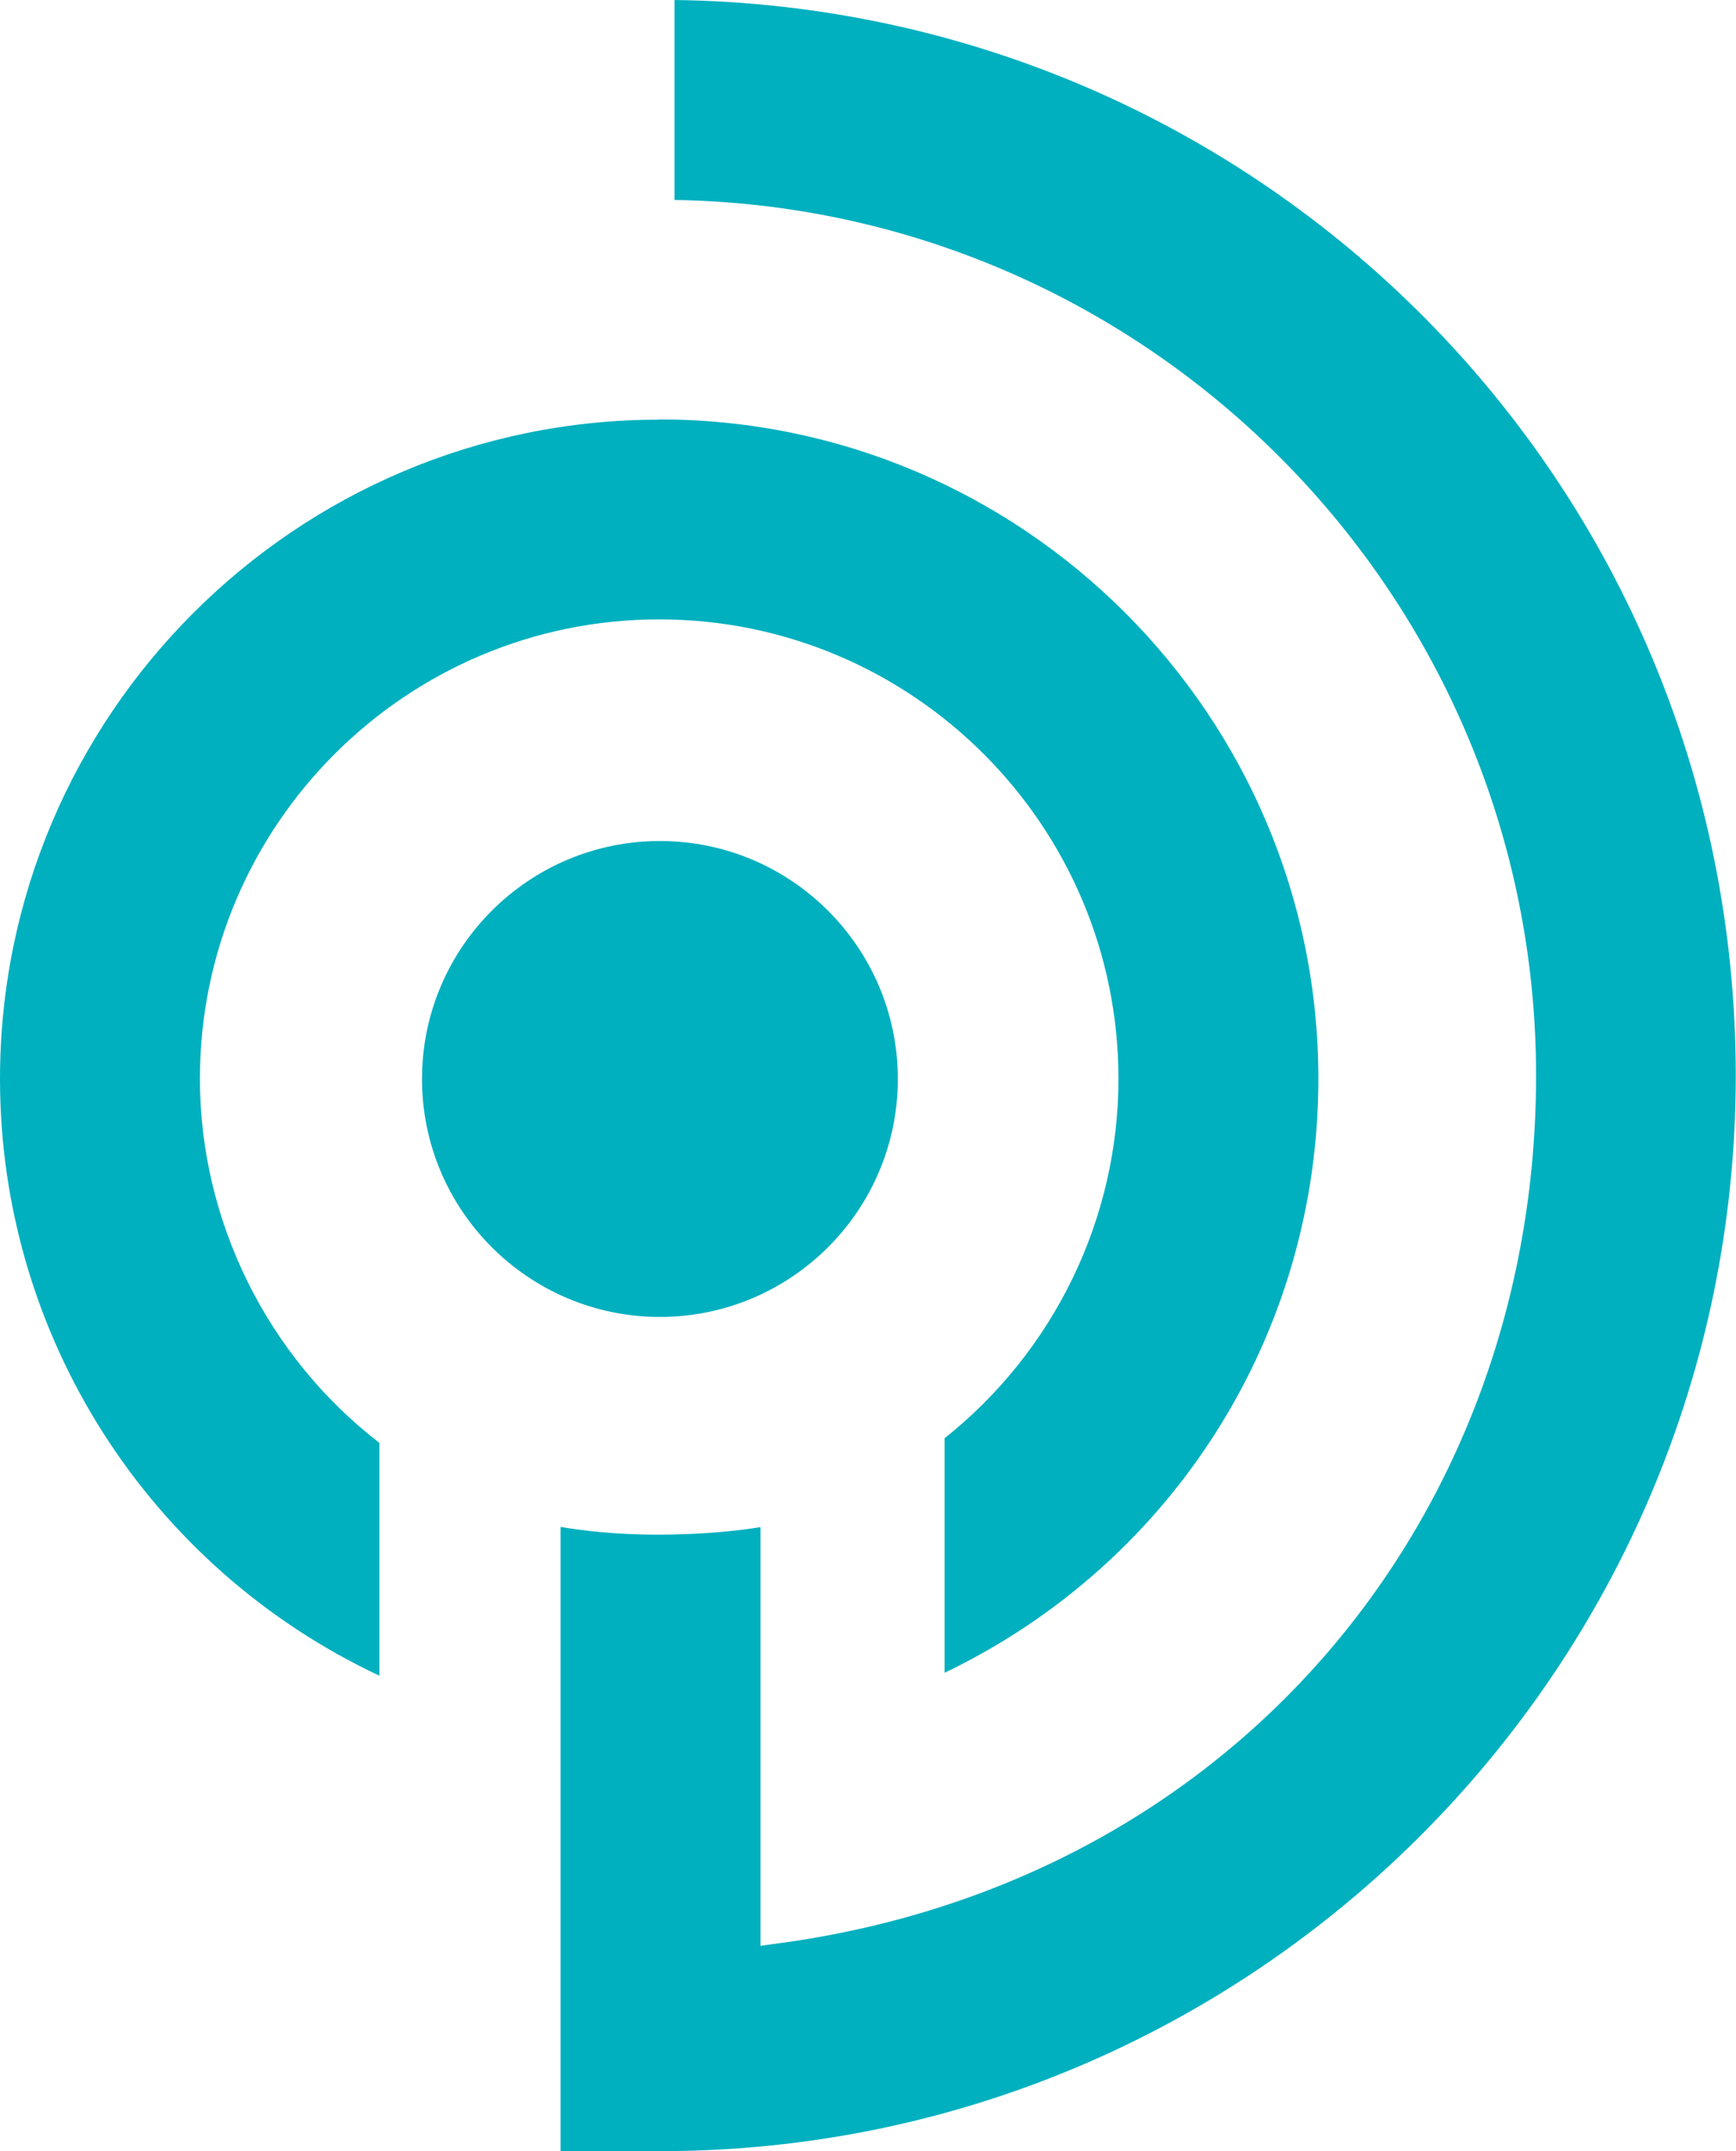 <?xml version="1.0" encoding="UTF-8"?>
<svg id="Capa_2" data-name="Capa 2" xmlns="http://www.w3.org/2000/svg" viewBox="0 0 71.29 88.32">
  <defs>
    <style>
      .cls-1 {
        fill: #00b0bf;
        stroke-width: 0px;
      }
    </style>
  </defs>
  <g id="Capa_1-2" data-name="Capa 1">
    <g>
      <path class="cls-1" d="m23.02,88.32h4.1c24.35,0,44.16-19.81,44.16-44.16S51.79.31,27.7,0v8.21c19.56.31,35.38,16.32,35.38,35.95,0,18.09-12.39,33.15-31.2,35.64l-.65.09v-17.19c-.81.13-2.27.31-4.26.31-1.72,0-3.15-.18-3.95-.32v25.63Z"/>
      <path class="cls-1" d="m27.07,17.23C12.14,17.23,0,29.38,0,44.3c0,10.52,6.09,20.04,15.58,24.5v-9.56c-4.62-3.56-7.37-9.13-7.37-14.95,0-10.4,8.46-18.86,18.86-18.86s18.86,8.46,18.86,18.86c0,5.76-2.65,11.19-7.14,14.76v9.63c9.38-4.5,15.35-13.9,15.35-24.39,0-14.93-12.14-27.07-27.07-27.07Z"/>
      <path class="cls-1" d="m27.1,34.53c-5.39,0-9.77,4.38-9.77,9.77s4.38,9.77,9.77,9.77,9.77-4.38,9.77-9.77-4.38-9.77-9.77-9.77Z"/>
    </g>
  </g>
</svg>